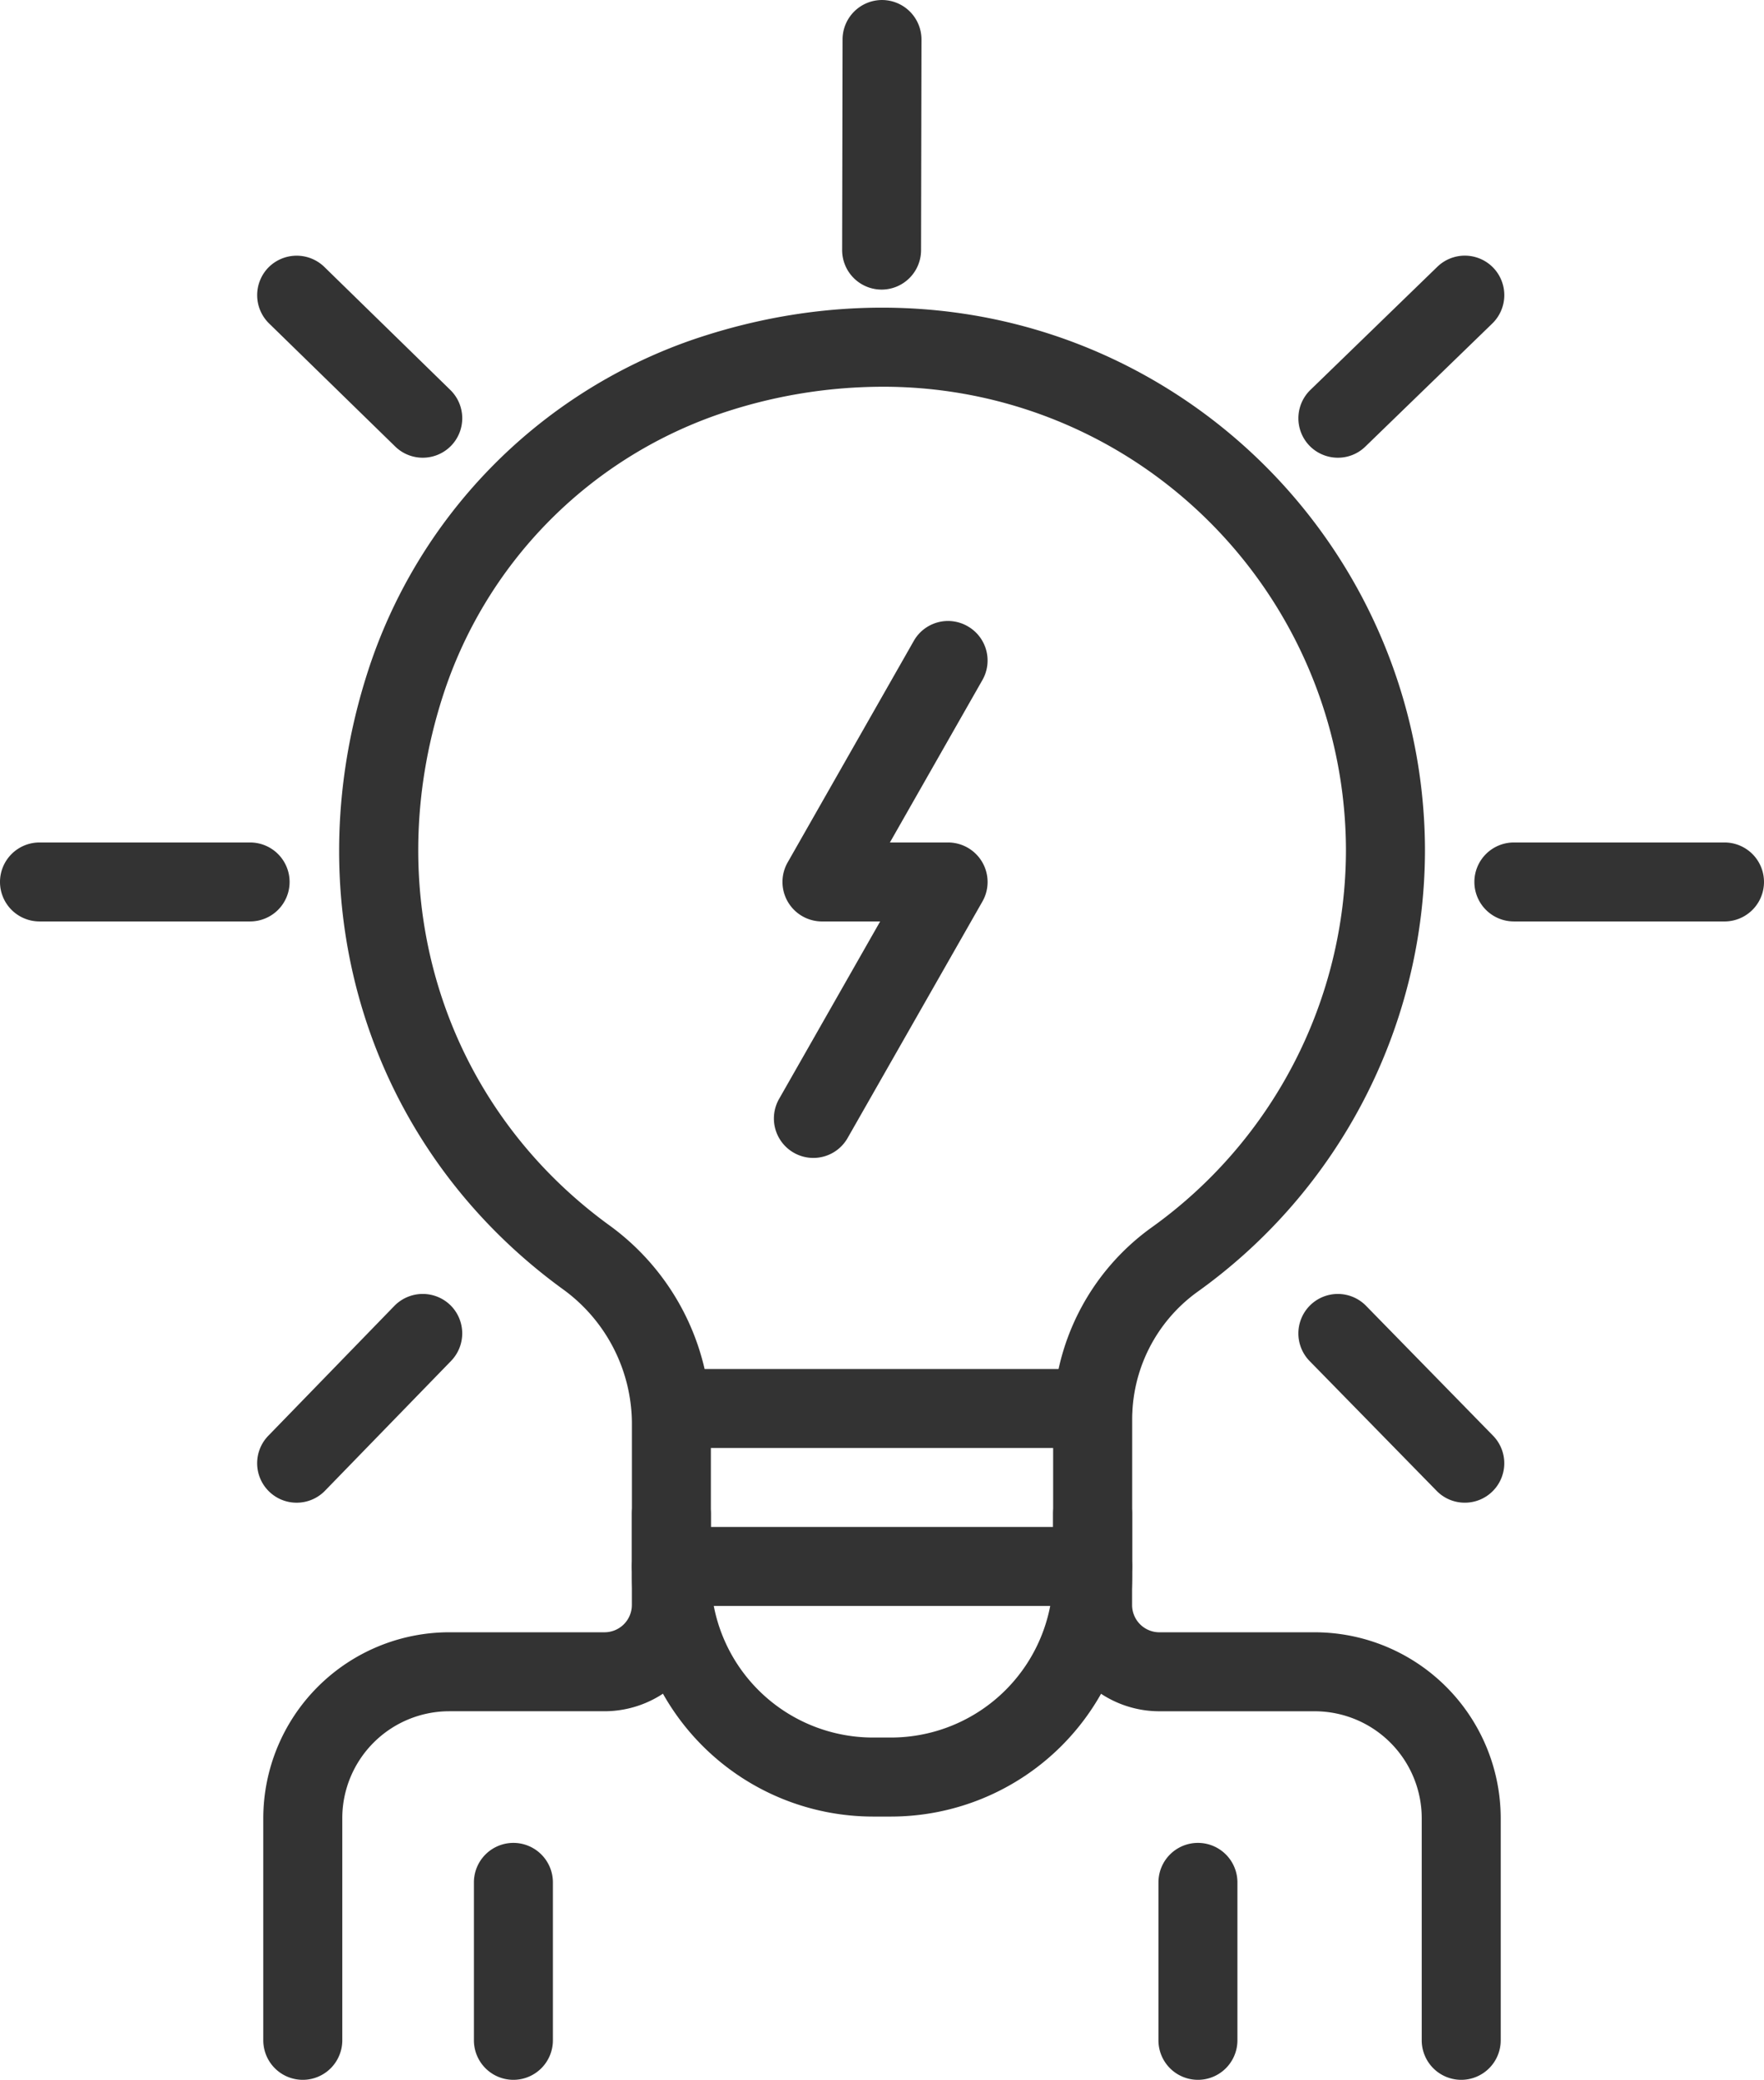 <svg xmlns="http://www.w3.org/2000/svg" width="130.533" height="153.913" viewBox="0 0 130.533 153.913">
  <g id="组_1771" data-name="组 1771" transform="translate(45.255 -262.25)">
    <g id="组_1756" data-name="组 1756" transform="translate(32.675 371.352)">
      <path id="路径_3038" data-name="路径 3038" d="M4.943,335.06a2.923,2.923,0,0,1-2.922-2.922V315.7a7.925,7.925,0,0,0-7.914-7.914h-11.5a7.872,7.872,0,0,1-7.863-7.867v-6.745a2.923,2.923,0,0,1,2.922-2.922,2.923,2.923,0,0,1,2.922,2.922v6.745a2.02,2.02,0,0,0,2.018,2.022h11.5A13.774,13.774,0,0,1,7.865,315.7v16.439A2.923,2.923,0,0,1,4.943,335.06Z" transform="translate(25.255 -290.25)" fill="#333"/>
    </g>
    <g id="组_1757" data-name="组 1757" transform="translate(-10.186 398.628)">
      <path id="路径_3039" data-name="路径 3039" d="M-33.333,314.784a2.923,2.923,0,0,1-2.922-2.922v-11.69a2.923,2.923,0,0,1,2.922-2.922,2.923,2.923,0,0,1,2.922,2.922v11.69A2.923,2.923,0,0,1-33.333,314.784Z" transform="translate(36.255 -297.25)" fill="#333"/>
    </g>
    <g id="组_1758" data-name="组 1758" transform="translate(40.468 398.628)">
      <path id="路径_3040" data-name="路径 3040" d="M-20.333,314.784a2.923,2.923,0,0,1-2.922-2.922v-11.69a2.923,2.923,0,0,1,2.922-2.922,2.923,2.923,0,0,1,2.922,2.922v11.69A2.923,2.923,0,0,1-20.333,314.784Z" transform="translate(23.255 -297.25)" fill="#333"/>
    </g>
    <g id="组_1759" data-name="组 1759" transform="translate(-25.772 371.352)">
      <path id="路径_3041" data-name="路径 3041" d="M-37.333,335.06a2.923,2.923,0,0,1-2.922-2.922V315.7A13.773,13.773,0,0,1-26.5,301.94H-15a2.022,2.022,0,0,0,2.018-2.022v-6.745a2.923,2.923,0,0,1,2.922-2.922,2.923,2.923,0,0,1,2.922,2.922v6.745A7.874,7.874,0,0,1-15,307.784H-26.5a7.921,7.921,0,0,0-7.91,7.914v16.439A2.923,2.923,0,0,1-37.333,335.06Z" transform="translate(40.255 -290.25)" fill="#333"/>
    </g>
    <g id="组_1760" data-name="组 1760" transform="translate(-20.16 285.018)">
      <path id="路径_3042" data-name="路径 3042" d="M2.027,379.755H.683a17.856,17.856,0,0,1-17.834-17.834V350.578a12.317,12.317,0,0,0-5.136-9.87c-14.327-10.435-19.985-28.363-14.413-45.66h0a38.5,38.5,0,0,1,23.917-24.54c13.022-4.493,26.664-2.661,37.438,5.019a40.278,40.278,0,0,1,16.88,32.735A40.245,40.245,0,0,1,24.67,340.946a11.628,11.628,0,0,0-4.8,9.476v11.5A17.859,17.859,0,0,1,2.027,379.755Zm-.686-105.81a37.47,37.47,0,0,0-12.219,2.089,32.651,32.651,0,0,0-20.262,20.8h0c-4.781,14.854.043,30.225,12.294,39.148a18.176,18.176,0,0,1,7.54,14.592v11.343a12,12,0,0,0,11.99,11.99H2.027a12.007,12.007,0,0,0,11.993-11.99v-11.5a17.485,17.485,0,0,1,7.255-14.234,34.387,34.387,0,0,0,14.413-27.926,34.426,34.426,0,0,0-14.425-27.973A34.1,34.1,0,0,0,1.341,273.945Zm-35.263,22h0Z" transform="translate(38.815 -268.093)" fill="#333"/>
    </g>
    <g id="组_1761" data-name="组 1761" transform="translate(12.012 308.203)">
      <path id="路径_3043" data-name="路径 3043" d="M-27.636,313.779a2.9,2.9,0,0,1-1.446-.382,2.919,2.919,0,0,1-1.091-3.986l7.477-13.131H-27a2.927,2.927,0,0,1-2.525-1.453,2.917,2.917,0,0,1-.016-2.915l9.332-16.389a2.911,2.911,0,0,1,3.986-1.091,2.918,2.918,0,0,1,1.095,3.982l-6.846,12.021h4.306a2.927,2.927,0,0,1,2.525,1.453,2.917,2.917,0,0,1,.016,2.915L-25.1,312.3A2.915,2.915,0,0,1-27.636,313.779Z" transform="translate(30.558 -274.043)" fill="#333"/>
    </g>
    <g id="组_1762" data-name="组 1762" transform="translate(17.058 262.25)">
      <path id="路径_3044" data-name="路径 3044" d="M-26.341,283.681h0a2.923,2.923,0,0,1-2.918-2.926l.031-15.586a2.923,2.923,0,0,1,2.922-2.918h0a2.924,2.924,0,0,1,2.918,2.926l-.031,15.586A2.923,2.923,0,0,1-26.341,283.681Z" transform="translate(29.263 -262.25)" fill="#333"/>
    </g>
    <g id="组_1763" data-name="组 1763" transform="translate(-45.255 324.594)">
      <path id="路径_3045" data-name="路径 3045" d="M-26.747,284.095H-42.333a2.923,2.923,0,0,1-2.922-2.922,2.923,2.923,0,0,1,2.922-2.922h15.586a2.923,2.923,0,0,1,2.922,2.922A2.923,2.923,0,0,1-26.747,284.095Z" transform="translate(45.255 -278.25)" fill="#333"/>
    </g>
    <g id="组_1764" data-name="组 1764" transform="translate(63.847 324.594)">
      <path id="路径_3046" data-name="路径 3046" d="M1.253,284.095H-14.333a2.923,2.923,0,0,1-2.922-2.922,2.923,2.923,0,0,1,2.922-2.922H1.253a2.922,2.922,0,1,1,0,5.845Z" transform="translate(17.255 -278.25)" fill="#333"/>
    </g>
    <g id="组_1765" data-name="组 1765" transform="translate(1.503 363.559)">
      <path id="路径_3047" data-name="路径 3047" d="M.84,294.095H-30.333a2.923,2.923,0,0,1-2.922-2.922,2.923,2.923,0,0,1,2.922-2.922H.84a2.922,2.922,0,1,1,0,5.845Z" transform="translate(33.255 -288.25)" fill="#333"/>
    </g>
    <g id="组_1766" data-name="组 1766" transform="translate(-26.226 358.004)">
      <path id="路径_3048" data-name="路径 3048" d="M-37.448,302.273a2.907,2.907,0,0,1-2.038-.826,2.919,2.919,0,0,1-.058-4.13l9.328-9.609a2.934,2.934,0,0,1,4.134-.062,2.927,2.927,0,0,1,.062,4.134l-9.332,9.609A2.915,2.915,0,0,1-37.448,302.273Z" transform="translate(40.371 -286.824)" fill="#333"/>
    </g>
    <g id="组_1767" data-name="组 1767" transform="translate(50.824 281.168)">
      <path id="路径_3049" data-name="路径 3049" d="M-17.674,282.059a2.93,2.93,0,0,1-2.1-.884,2.924,2.924,0,0,1,.066-4.134l9.391-9.11a2.924,2.924,0,0,1,4.134.062,2.927,2.927,0,0,1-.066,4.134l-9.391,9.106A2.9,2.9,0,0,1-17.674,282.059Z" transform="translate(20.597 -267.105)" fill="#333"/>
    </g>
    <g id="组_1768" data-name="组 1768" transform="translate(50.824 358.001)">
      <path id="路径_3050" data-name="路径 3050" d="M-8.283,302.275a2.9,2.9,0,0,1-2.089-.881l-9.395-9.6a2.927,2.927,0,0,1,.047-4.134,2.922,2.922,0,0,1,4.13.047l9.395,9.609a2.919,2.919,0,0,1-.047,4.13A2.908,2.908,0,0,1-8.283,302.275Z" transform="translate(20.597 -286.824)" fill="#333"/>
    </g>
    <g id="组_1769" data-name="组 1769" transform="translate(-26.224 281.172)">
      <path id="路径_3051" data-name="路径 3051" d="M-28.121,282.056a2.911,2.911,0,0,1-2.038-.83l-9.332-9.106a2.932,2.932,0,0,1-.051-4.138,2.938,2.938,0,0,1,4.134-.051l9.328,9.11a2.924,2.924,0,0,1,.051,4.138A2.92,2.92,0,0,1-28.121,282.056Z" transform="translate(40.371 -267.106)" fill="#333"/>
    </g>
    <g id="组_1770" data-name="组 1770" transform="translate(1.503 375.249)">
      <path id="路径_3052" data-name="路径 3052" d="M.84,297.095H-30.333a2.923,2.923,0,0,1-2.922-2.922,2.923,2.923,0,0,1,2.922-2.922H.84a2.922,2.922,0,1,1,0,5.845Z" transform="translate(33.255 -291.25)" fill="#333"/>
    </g>
  </g>
</svg>
